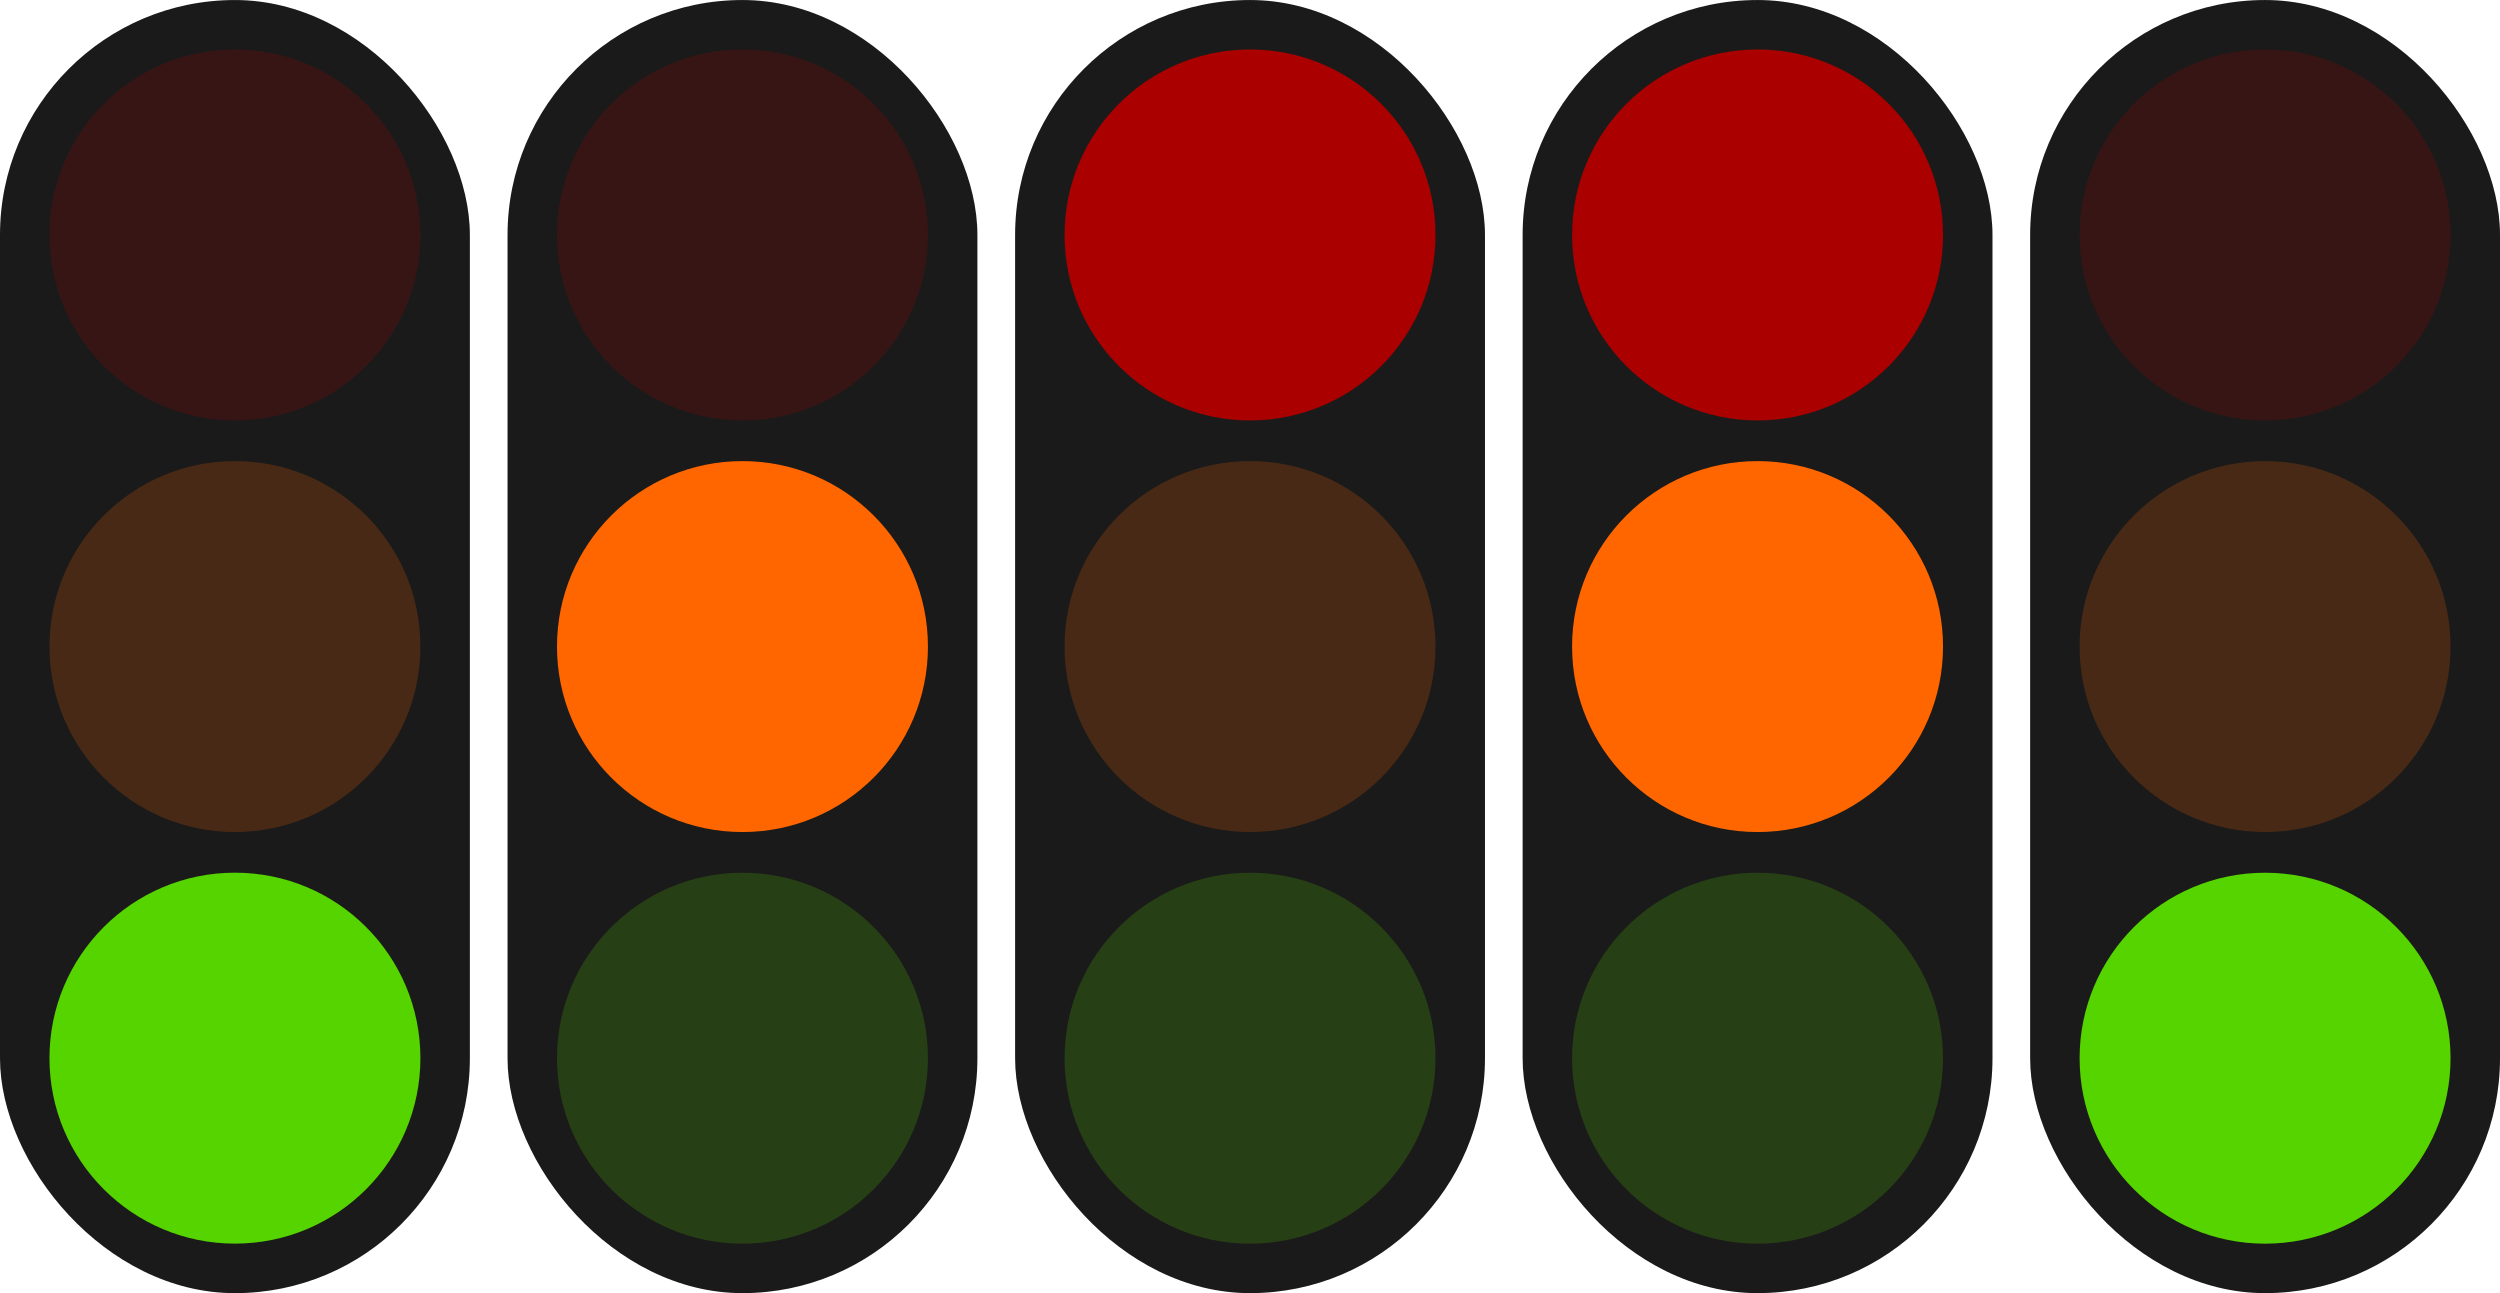 <svg width="1327.2" height="686.51" version="1.1" viewBox="0 0 351.17 181.64" xmlns="http://www.w3.org/2000/svg">
 <g transform="matrix(1.53 0 0 1.53 -5.456 -15.016)">
  <rect x="3.566" y="9.815" width="43.138" height="118.72" ry="21.569" fill="#1a1a1a" stroke-width=".774" style="paint-order:markers fill stroke"/>
  <g stroke-width=".61">
   <circle cx="25.135" cy="31.384" r="17.028" fill="#a00" fill-opacity=".2" style="paint-order:markers fill stroke"/>
   <circle cx="25.135" cy="106.96" r="17.028" fill="#55d400" style="paint-order:markers fill stroke"/>
   <circle cx="25.135" cy="69.174" r="17.028" fill="#f60" fill-opacity=".2" style="paint-order:markers fill stroke"/>
  </g>
 </g>
 <rect x="213.88" width="66.001" height="181.64" ry="33.001" fill="#1a1a1a" stroke-width="1.184" style="paint-order:markers fill stroke"/>
 <g stroke-width=".933">
  <circle cx="246.88" cy="33.001" r="26.053" fill="#a00" style="paint-order:markers fill stroke"/>
  <circle cx="246.88" cy="148.64" r="26.053" fill="#55d400" fill-opacity=".2" style="paint-order:markers fill stroke"/>
  <circle cx="246.88" cy="90.819" r="26.053" fill="#f60" style="paint-order:markers fill stroke"/>
 </g>
 <rect x="285.17" width="66.001" height="181.64" ry="33.001" fill="#1a1a1a" stroke-width="1.184" style="paint-order:markers fill stroke"/>
 <g stroke-width=".933">
  <circle cx="318.17" cy="33.001" r="26.053" fill="#a00" fill-opacity=".2" style="paint-order:markers fill stroke"/>
  <circle cx="318.17" cy="148.64" r="26.053" fill="#55d400" style="paint-order:markers fill stroke"/>
  <circle cx="318.17" cy="90.819" r="26.053" fill="#f60" fill-opacity=".2" style="paint-order:markers fill stroke"/>
 </g>
 <rect x="142.59" width="66.001" height="181.64" ry="33.001" fill="#1a1a1a" stroke-width="1.184" style="paint-order:markers fill stroke"/>
 <g stroke-width=".933">
  <circle cx="175.59" cy="33.001" r="26.053" fill="#a00" style="paint-order:markers fill stroke"/>
  <circle cx="175.59" cy="148.64" r="26.053" fill="#55d400" fill-opacity=".2" style="paint-order:markers fill stroke"/>
  <circle cx="175.59" cy="90.819" r="26.053" fill="#f60" fill-opacity=".2" style="paint-order:markers fill stroke"/>
 </g>
 <rect x="71.293" width="66.001" height="181.64" ry="33.001" fill="#1a1a1a" stroke-width="1.184" style="paint-order:markers fill stroke"/>
 <g transform="matrix(1.53 0 0 1.53 65.836 -2.569e-7)" stroke-width=".61">
  <circle cx="25.135" cy="21.569" r="17.028" fill="#a00" fill-opacity=".2" style="paint-order:markers fill stroke"/>
  <circle cx="25.135" cy="97.149" r="17.028" fill="#55d400" fill-opacity=".2" style="paint-order:markers fill stroke"/>
  <circle cx="25.135" cy="59.359" r="17.028" fill="#f60" style="paint-order:markers fill stroke"/>
 </g>
</svg>
